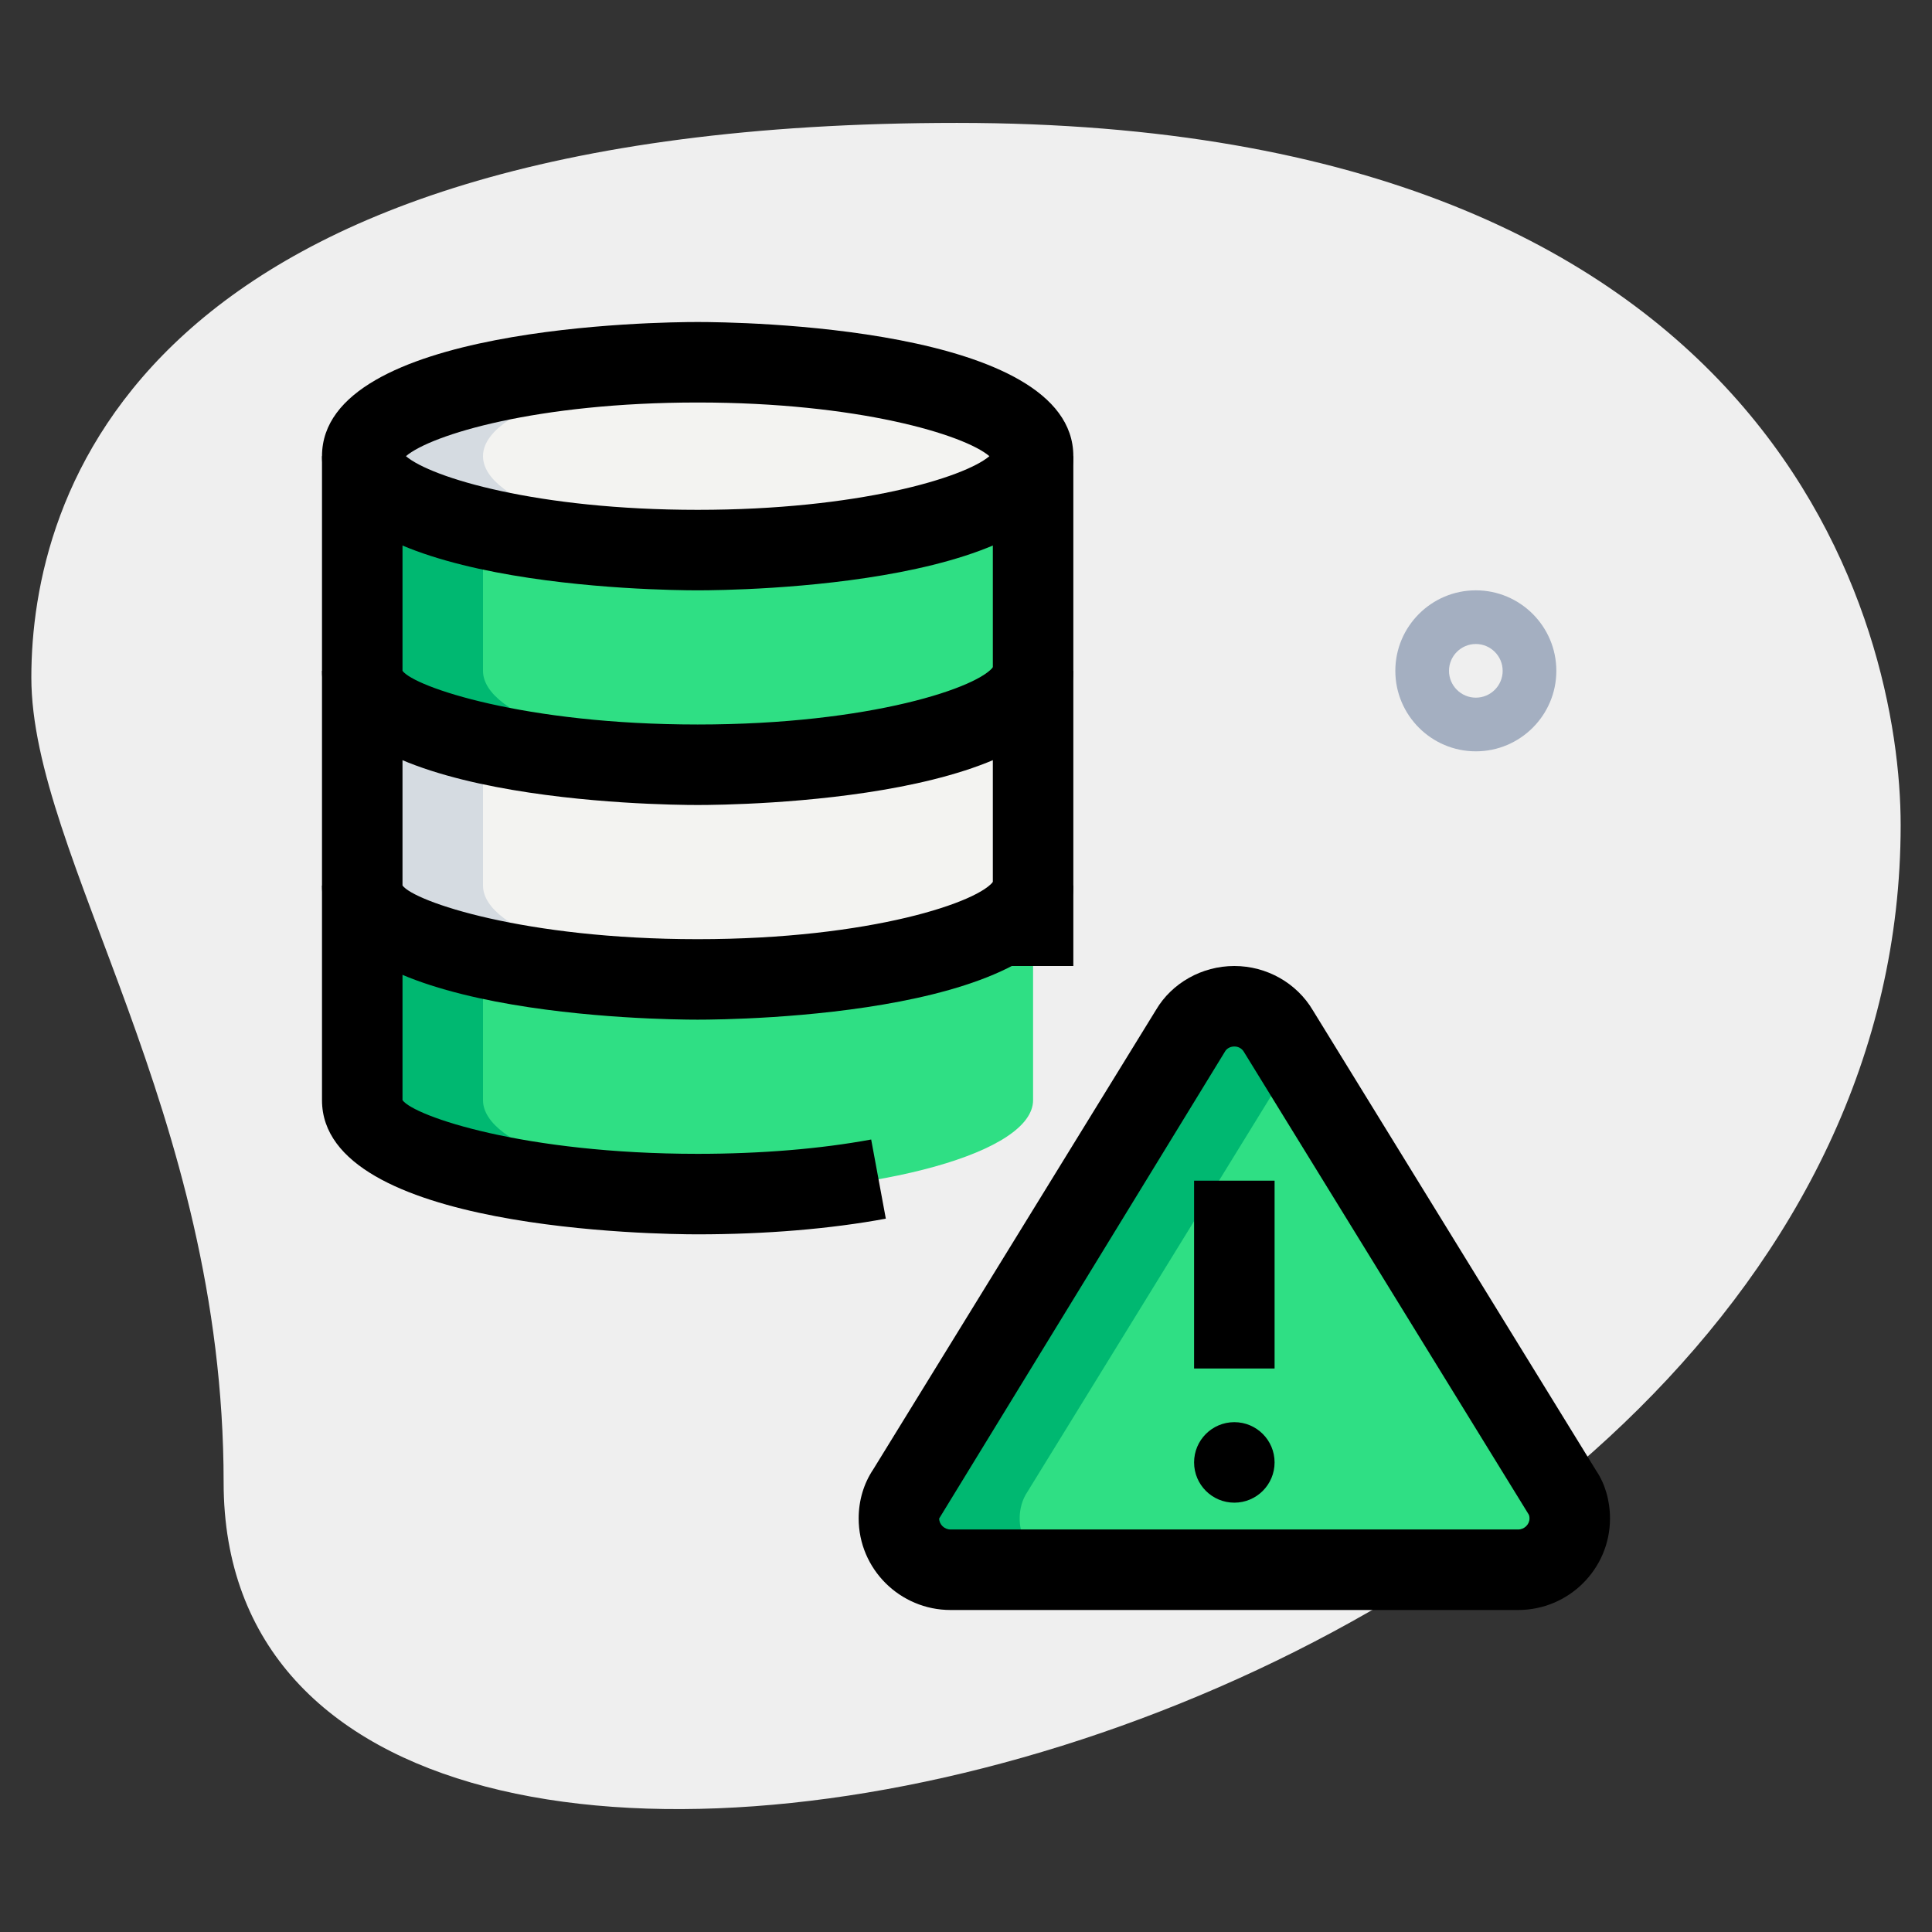 <svg id="_x31__x2C_5" enable-background="new 0 0 36 36" height="512" viewBox="0 0 36 36" width="512" xmlns="http://www.w3.org/2000/svg"><rect x="0" y="0" width="36" height="36" fill="#333333" stroke="none"/><path d="m4.167 27.623c0-6.917-3.583-11.667-3.583-15s1.916-10.333 17.249-10.333 17.583 9.417 17.583 13.083c.001 17.167-31.249 24.5-31.249 12.25z" fill="#efefef"/><path d="m27.5 14c-.827 0-1.5-.673-1.5-1.5s.673-1.5 1.5-1.5 1.5.673 1.5 1.5-.673 1.5-1.5 1.5zm0-2c-.275 0-.5.224-.5.5s.225.5.5.5.5-.224.5-.5-.225-.5-.5-.5z" fill="#a4afc1"/><path d="m19.25 20.5c0 .966-2.798 1.75-6.25 1.75s-6.25-.784-6.25-1.75v-4h12.5z" fill="#2fdf84"/><path d="m19.25 16.5c0 .966-2.798 1.75-6.25 1.75s-6.25-.784-6.25-1.75v-4h12.5z" fill="#f3f3f1"/><path d="m19.25 12.5c0 .966-2.798 1.75-6.25 1.75s-6.25-.784-6.25-1.75v-4h12.5z" fill="#2fdf84"/><ellipse cx="13" cy="8.5" fill="#f3f3f1" rx="6.25" ry="1.75"/><path d="m29.25 28.295c0 .525-.433.955-.962.955h-10.576c-.529 0-.962-.43-.962-.955 0-.181.048-.353.144-.496l5.288-8.591c.163-.277.471-.458.817-.458s.654.181.817.458l5.288 8.591c.098.143.146.315.146.496z" fill="#2fdf84"/><path d="m19 28.295c0-.181.048-.353.144-.496l4.981-8.091-.308-.5c-.163-.277-.471-.458-.817-.458s-.654.181-.817.458l-5.289 8.591c-.096.143-.144.315-.144.496 0 .525.433.955.962.955h2.25c-.529 0-.962-.43-.962-.955z" fill="#00b871"/><path d="m9 16.5v-2.5l-2.25-1.5v4c0 .966 2.798 1.75 6.25 1.75.385 0 .76-.011 1.125-.03-2.914-.148-5.125-.861-5.125-1.72z" fill="#d5dbe1"/><path d="m9 8.5c0-.859 2.211-1.572 5.125-1.72-.365-.019-.74-.03-1.125-.03-3.452 0-6.25.784-6.25 1.75s2.798 1.75 6.25 1.75c.385 0 .76-.011 1.125-.03-2.914-.148-5.125-.861-5.125-1.72z" fill="#d5dbe1"/><path d="m9 20.5v-2.5l-2.25-1.5v4c0 .966 2.798 1.75 6.25 1.75.385 0 .76-.011 1.125-.03-2.914-.148-5.125-.861-5.125-1.72z" fill="#00b871"/><path d="m9 12.5v-2.75l-2.25-1.25v4c0 .966 2.798 1.75 6.25 1.75.385 0 .76-.011 1.125-.03-2.914-.148-5.125-.861-5.125-1.72z" fill="#00b871"/><path d="m28.288 30h-10.576c-.944 0-1.712-.765-1.712-1.705 0-.334.094-.651.272-.916l5.271-8.565c.294-.497.854-.814 1.457-.814s1.163.317 1.464.827l5.28 8.579c.162.239.256.555.256.889 0 .94-.768 1.705-1.712 1.705zm-5.288-10.5c-.088 0-.147.048-.171.089l-5.329 8.706c0 .111.097.205.212.205h10.576c.115 0 .212-.094.212-.205 0-.033-.006-.062-.017-.078l-5.305-8.617c-.031-.052-.09-.1-.178-.1z"/><path d="m22.25 22h1.5v3.5h-1.5z"/><circle cx="23" cy="27.25" r=".75"/><path d="m13 11c-.717 0-7-.07-7-2.5s6.283-2.5 7-2.5 7 .07 7 2.5-6.283 2.5-7 2.5zm-5.436-2.5c.471.401 2.447 1 5.436 1s4.965-.599 5.436-1c-.471-.401-2.447-1-5.436-1s-4.965.599-5.436 1z"/><path d="m13 15c-.717 0-7-.07-7-2.5h1.5c.219.299 2.268 1 5.5 1s5.281-.701 5.521-1.094l1.479.094c0 2.43-6.283 2.5-7 2.5z"/><path d="m13 19c-.717 0-7-.07-7-2.5h1.5c.219.299 2.268 1 5.5 1s5.281-.701 5.521-1.094l1.479.094c0 2.43-6.283 2.5-7 2.5z"/><path d="m18.5 8.5h1.5v9.5h-1.5z"/><path d="m13 23c-.717 0-7-.07-7-2.5v-12h1.5v12c.218.3 2.265 1 5.5 1 1.172 0 2.29-.092 3.233-.267l.273 1.475c-1.031.191-2.244.292-3.506.292z"/></svg>